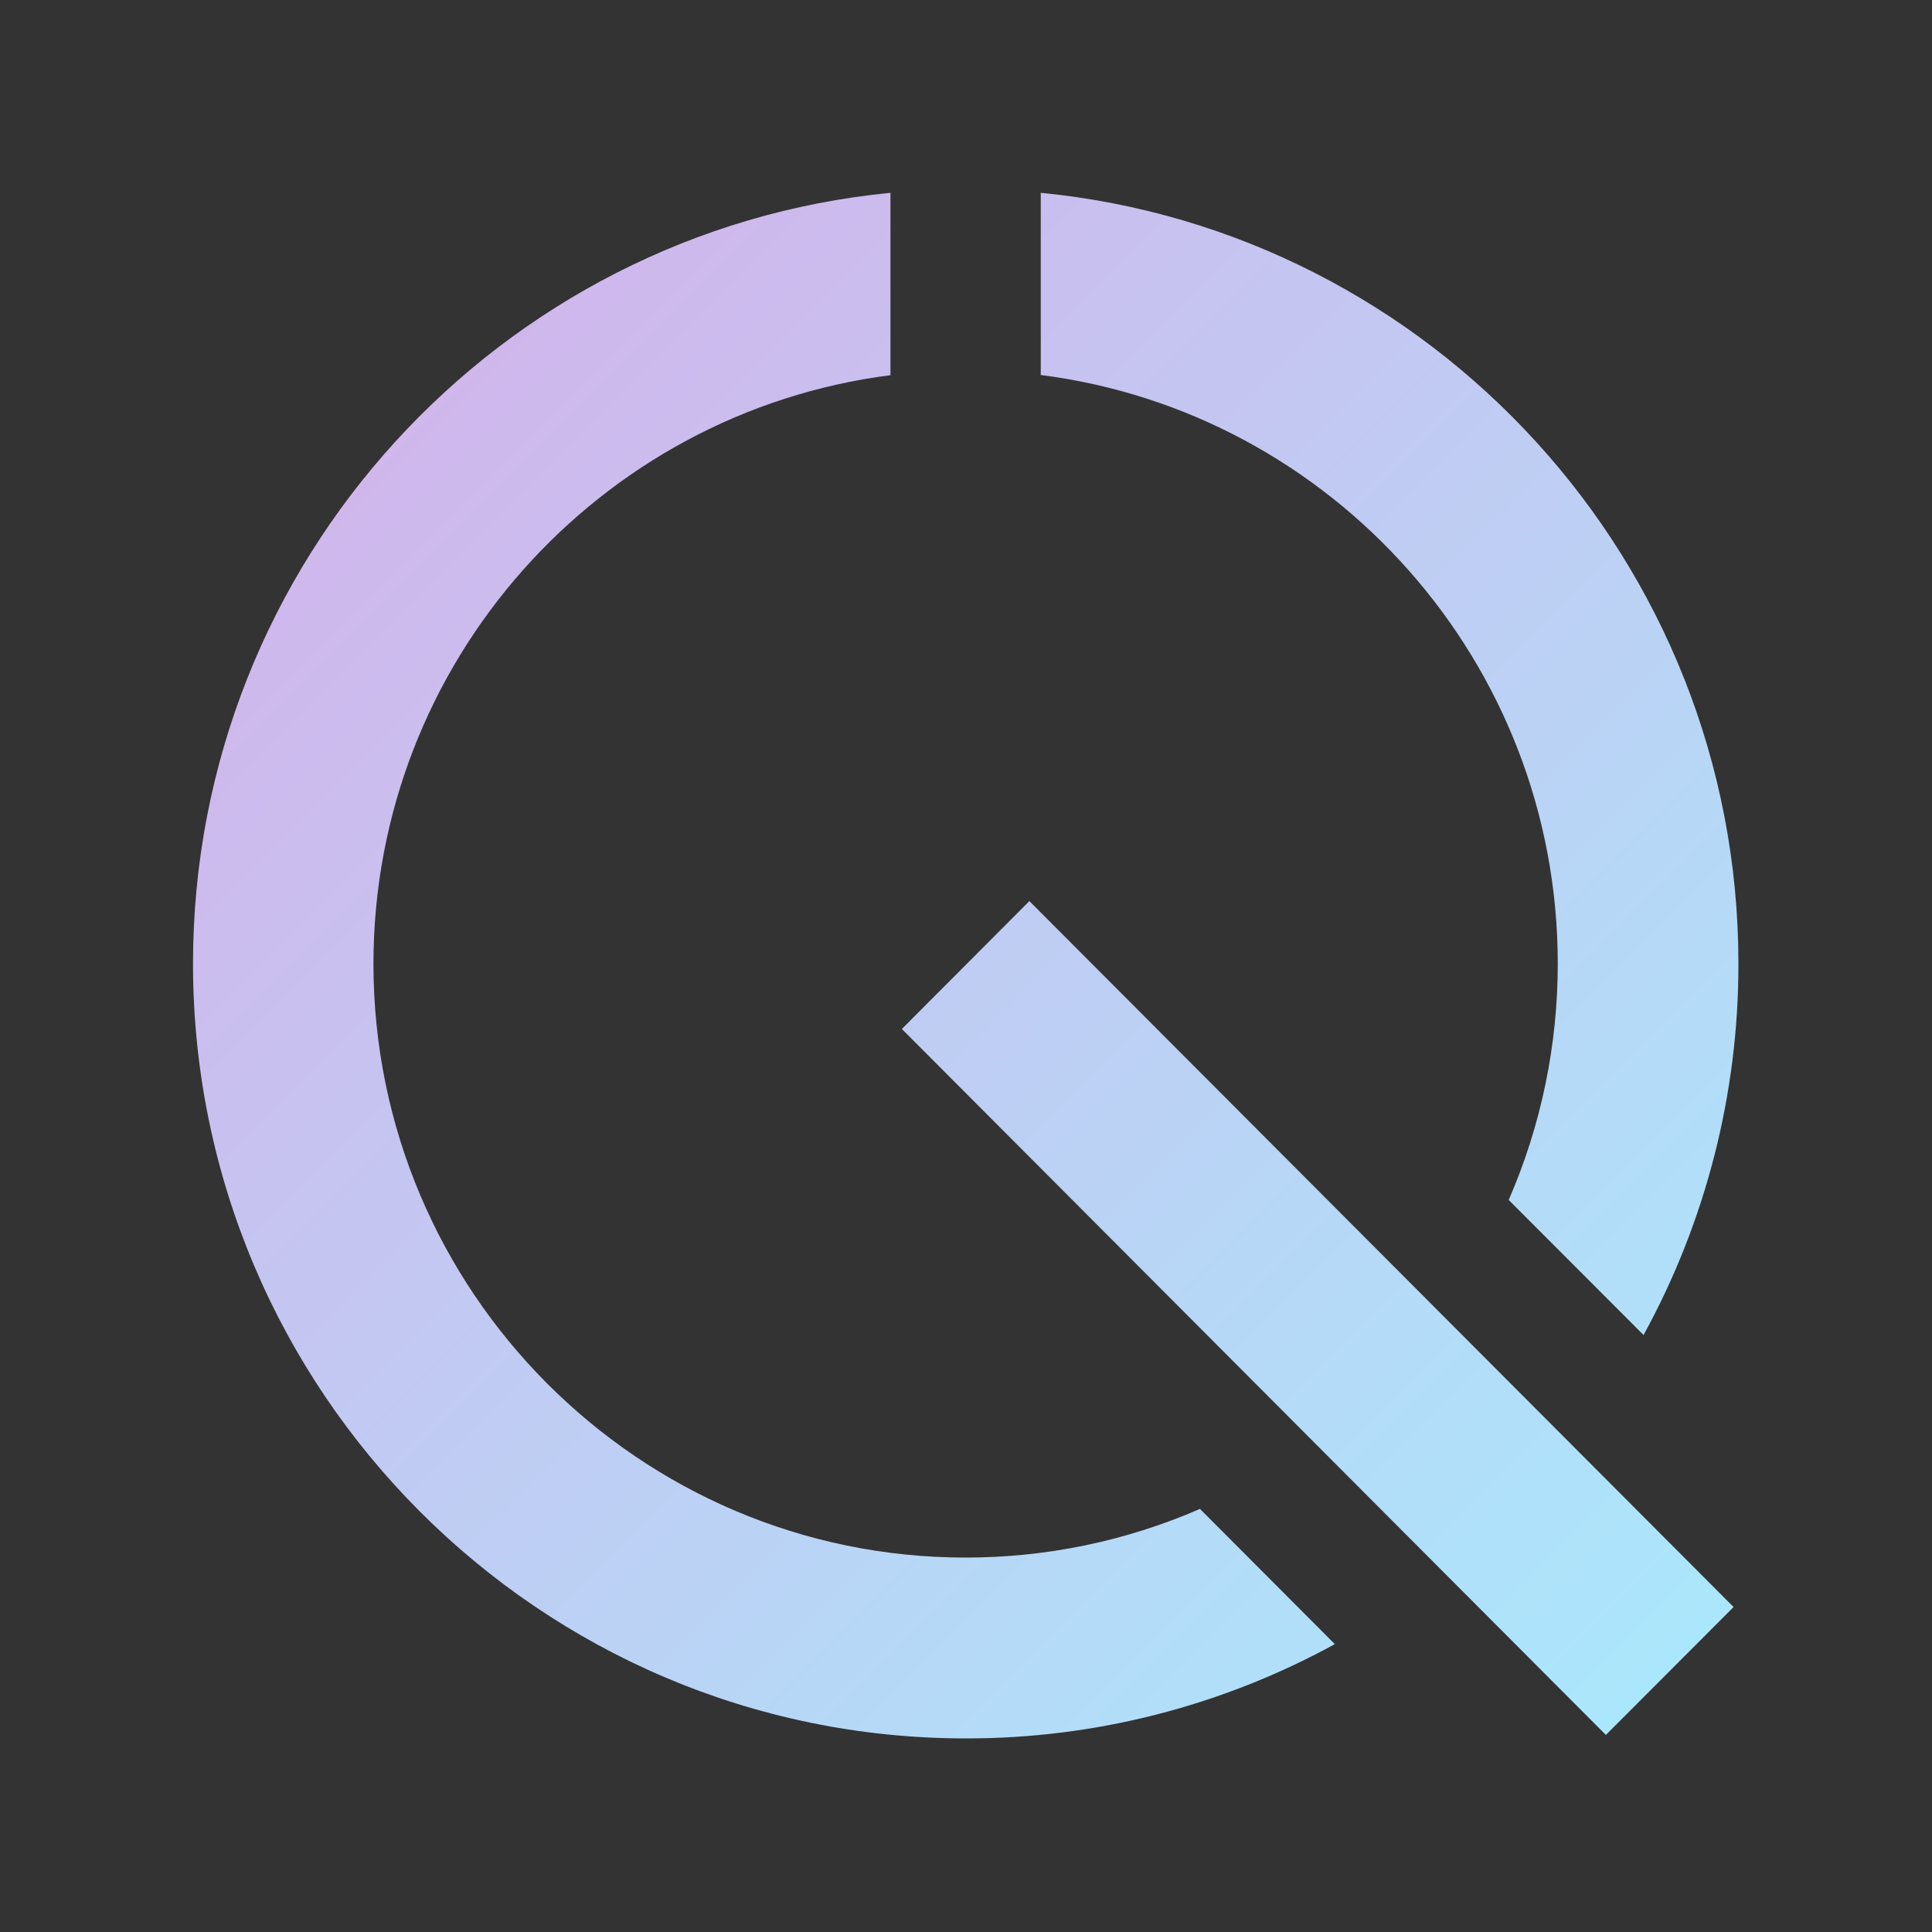 <?xml version="1.0" encoding="utf-8"?>
<!-- Generator: Adobe Illustrator 25.1.0, SVG Export Plug-In . SVG Version: 6.00 Build 0)  -->
<svg version="1.1" id="Layer_1" xmlns="http://www.w3.org/2000/svg" xmlns:xlink="http://www.w3.org/1999/xlink" x="0px" y="0px"
	 viewBox="0 0 1000 1000" style="enable-background:new 0 0 1000 1000;" xml:space="preserve">
<rect x="0" y="0" width="1000" height="1000" fill="#333333" stroke="none"/>
<style type="text/css">
	.st0{clip-path:url(#SVGID_2_);fill:url(#SVGID_3_);stroke:#FFFFFF;stroke-miterlimit:10;}
	.st1{clip-path:url(#SVGID_5_);fill:url(#SVGID_6_);stroke:#FFFFFF;stroke-miterlimit:10;}
	.st2{clip-path:url(#SVGID_8_);fill:url(#SVGID_9_);stroke:#FFFFFF;stroke-miterlimit:10;}
</style>
<g>
	<defs>
		<polygon id="SVGID_1_" points="831.2,898 466.8,532.6 532.8,466.4 897.3,831.8 		"/>
	</defs>
	<clipPath id="SVGID_2_">
		<use xlink:href="#SVGID_1_"  style="overflow:visible;"/>
	</clipPath>
	<linearGradient id="SVGID_3_" gradientUnits="userSpaceOnUse" x1="-3.367313e-08" y1="3.367131e-08" x2="1000" y2="1000">
		<stop  offset="0" style="stop-color:#DCA7E7"/>
		<stop  offset="1" style="stop-color:#A3F1FF"/>
	</linearGradient>
	<rect class="st0" width="1000" height="1000"/>
</g>
<g>
	<defs>
		<path id="SVGID_4_" d="M499.8,806.2c-169,0-306.5-137.9-306.5-307.3c0-156.2,116.9-285.5,267.6-304.7V99.8
			c-202.4,19.7-361,191.1-361,399c0,221.1,179.4,401,400,401c66.8,0.1,132.4-16.7,191-48.8l-69.8-70
			C582.8,797.7,541.5,806.2,499.8,806.2z"/>
	</defs>
	<clipPath id="SVGID_5_">
		<use xlink:href="#SVGID_4_"  style="overflow:visible;"/>
	</clipPath>
	<linearGradient id="SVGID_6_" gradientUnits="userSpaceOnUse" x1="-3.367313e-08" y1="3.367131e-08" x2="1000" y2="1000">
		<stop  offset="0" style="stop-color:#DCA7E7"/>
		<stop  offset="1" style="stop-color:#A3F1FF"/>
	</linearGradient>
	<rect class="st1" width="1000" height="1000"/>
</g>
<g>
	<defs>
		<path id="SVGID_7_" d="M538.7,99.8v94.3c150.7,19.2,267.6,148.5,267.6,304.7c0,42.1-8.6,83.7-25.4,122.3l69.8,69.9
			c32.3-58.9,49.2-125.1,49.1-192.3C899.8,291,741.1,119.5,538.7,99.8z"/>
	</defs>
	<clipPath id="SVGID_8_">
		<use xlink:href="#SVGID_7_"  style="overflow:visible;"/>
	</clipPath>
	<linearGradient id="SVGID_9_" gradientUnits="userSpaceOnUse" x1="-3.367313e-08" y1="3.367131e-08" x2="1000" y2="1000">
		<stop  offset="0" style="stop-color:#DCA7E7"/>
		<stop  offset="1" style="stop-color:#A3F1FF"/>
	</linearGradient>
	<rect class="st2" width="1000" height="1000"/>
</g>
</svg>
